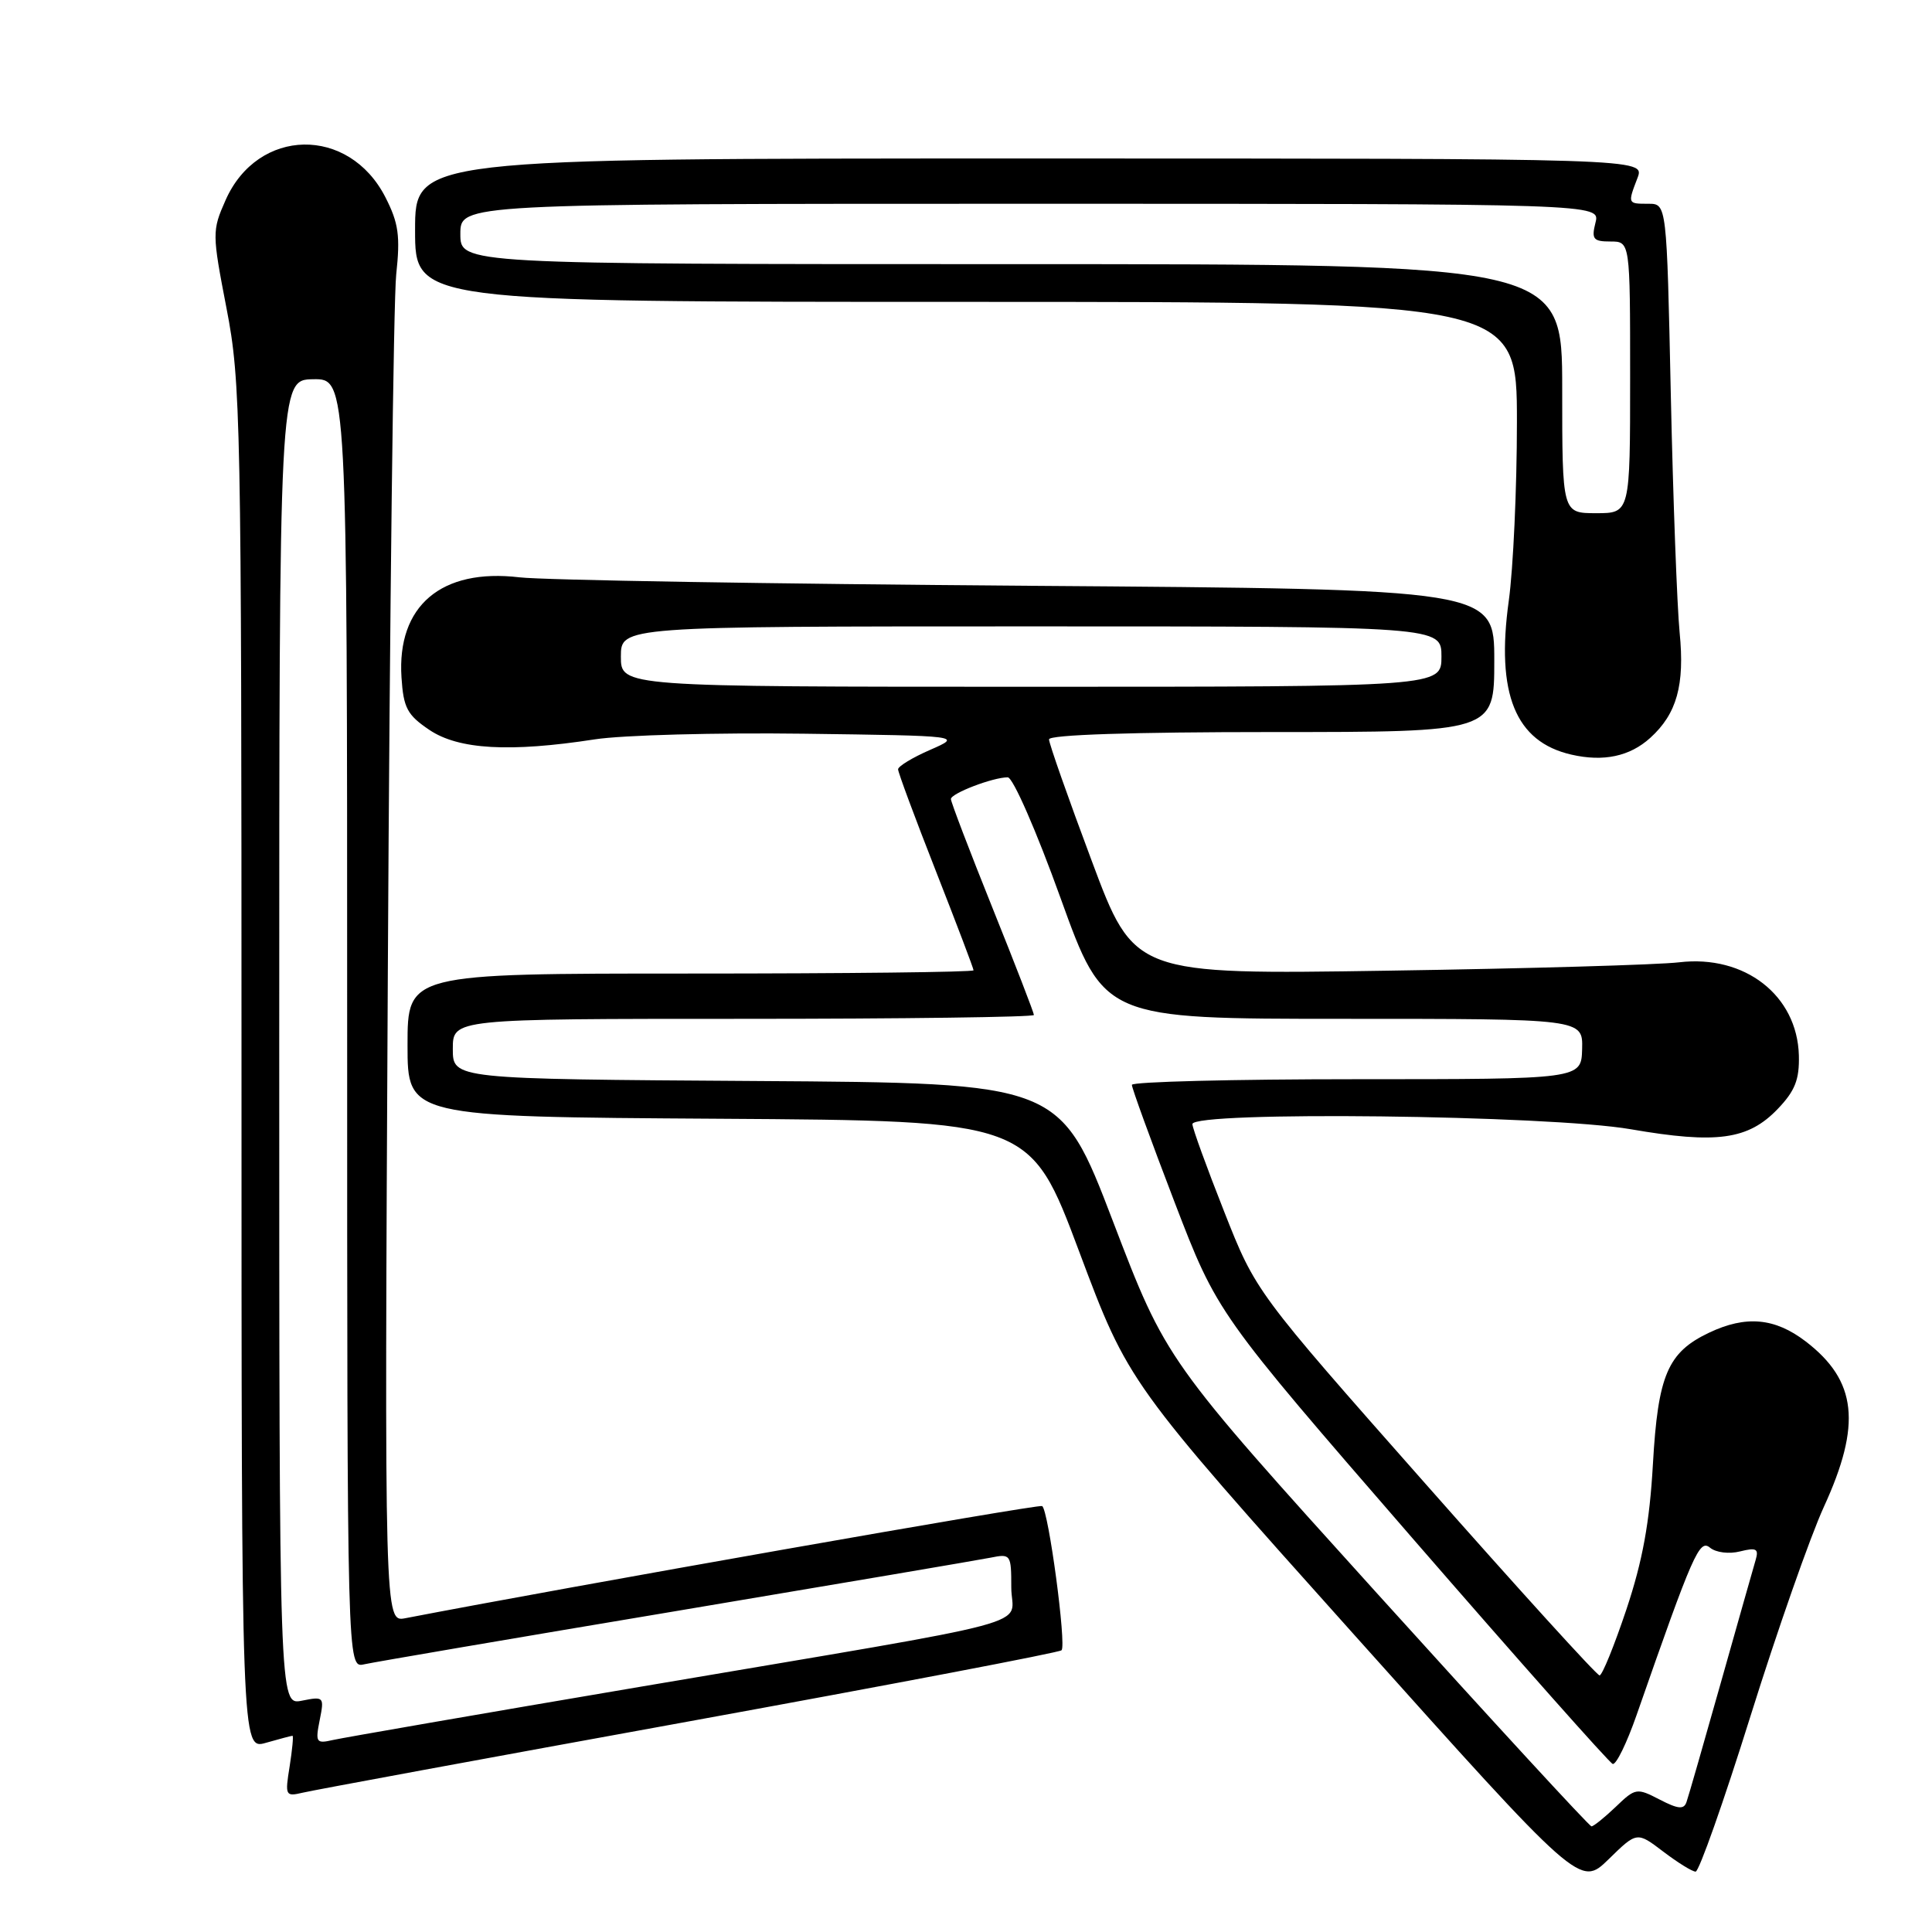 <?xml version="1.0" encoding="UTF-8" standalone="no"?>
<!DOCTYPE svg PUBLIC "-//W3C//DTD SVG 1.1//EN" "http://www.w3.org/Graphics/SVG/1.1/DTD/svg11.dtd" >
<svg xmlns="http://www.w3.org/2000/svg" xmlns:xlink="http://www.w3.org/1999/xlink" version="1.1" viewBox="0 0 256 256">
 <g >
 <path fill="currentColor"
d=" M 220.38 245.34 C 222.30 246.80 224.23 248.00 224.68 248.00 C 225.13 247.99 228.40 238.74 231.94 227.42 C 235.48 216.11 239.86 203.62 241.67 199.67 C 246.69 188.73 246.06 182.96 239.27 177.75 C 235.18 174.62 231.34 174.27 226.46 176.59 C 220.98 179.19 219.69 182.21 219.02 194.00 C 218.58 201.74 217.66 206.80 215.51 213.25 C 213.90 218.06 212.30 222.00 211.95 222.00 C 211.59 222.00 201.20 210.56 188.85 196.57 C 166.39 171.15 166.39 171.15 162.20 160.52 C 159.89 154.68 158.00 149.47 158.00 148.95 C 158.00 147.20 205.26 147.75 216.08 149.63 C 227.48 151.60 231.64 151.03 235.56 146.94 C 237.85 144.55 238.44 143.05 238.36 139.86 C 238.15 131.89 231.19 126.48 222.50 127.51 C 219.75 127.84 202.38 128.34 183.90 128.62 C 150.29 129.14 150.29 129.14 144.65 114.04 C 141.54 105.74 139.00 98.51 139.00 97.97 C 139.00 97.36 150.02 97.00 168.50 97.00 C 198.00 97.00 198.00 97.00 198.00 87.54 C 198.00 78.07 198.00 78.07 136.25 77.62 C 102.29 77.37 71.95 76.87 68.84 76.50 C 58.48 75.27 52.58 80.27 53.20 89.77 C 53.46 93.80 53.96 94.74 56.90 96.72 C 60.77 99.32 67.52 99.71 78.81 97.97 C 82.49 97.40 94.95 97.07 106.50 97.22 C 127.50 97.50 127.50 97.50 123.25 99.36 C 120.91 100.38 119.00 101.54 119.00 101.94 C 119.00 102.34 121.25 108.40 124.00 115.40 C 126.75 122.41 129.00 128.33 129.00 128.57 C 129.00 128.81 112.12 129.00 91.50 129.00 C 54.00 129.00 54.00 129.00 54.00 138.49 C 54.00 147.98 54.00 147.98 95.25 148.24 C 136.50 148.50 136.50 148.50 143.00 165.85 C 149.50 183.19 149.50 183.19 179.44 216.62 C 209.37 250.04 209.37 250.04 213.14 246.37 C 216.90 242.69 216.90 242.69 220.38 245.34 Z  M 91.31 228.09 C 118.16 223.20 140.36 218.97 140.66 218.67 C 141.33 218.00 138.93 200.07 138.09 199.56 C 137.63 199.27 75.13 210.29 53.72 214.42 C 50.94 214.96 50.94 214.96 51.39 128.73 C 51.64 81.30 52.14 39.74 52.50 36.37 C 53.05 31.27 52.82 29.56 51.07 26.14 C 46.23 16.66 34.16 16.87 29.89 26.52 C 28.09 30.58 28.10 30.93 30.02 40.88 C 31.90 50.57 32.00 55.54 32.00 141.47 C 32.00 231.86 32.00 231.86 35.24 230.93 C 37.03 230.42 38.61 230.00 38.76 230.00 C 38.90 230.00 38.73 231.82 38.38 234.05 C 37.75 237.94 37.82 238.08 40.11 237.54 C 41.43 237.22 64.47 232.97 91.31 228.09 Z  M 218.67 97.77 C 222.19 94.58 223.25 90.77 222.56 83.82 C 222.22 80.34 221.69 66.14 221.39 52.25 C 220.85 27.00 220.85 27.00 218.42 27.00 C 215.66 27.00 215.66 27.01 216.98 23.57 C 217.95 21.00 217.95 21.00 136.48 21.00 C 55.00 21.00 55.00 21.00 55.00 30.50 C 55.00 40.00 55.00 40.00 128.00 40.00 C 201.00 40.00 201.00 40.00 201.00 55.93 C 201.00 64.69 200.51 75.35 199.92 79.61 C 198.21 91.94 200.79 98.29 208.21 99.99 C 212.47 100.97 215.96 100.23 218.67 97.77 Z  M 182.44 211.10 C 154.50 180.20 154.50 180.20 147.48 161.85 C 140.46 143.50 140.46 143.50 100.23 143.24 C 60.00 142.98 60.00 142.98 60.00 138.99 C 60.00 135.00 60.00 135.00 98.50 135.00 C 119.68 135.00 137.00 134.77 137.00 134.49 C 137.00 134.21 134.53 127.81 131.50 120.28 C 128.47 112.74 126.00 106.26 126.00 105.88 C 126.00 105.13 131.56 103.00 133.53 103.00 C 134.22 103.00 137.33 110.11 140.53 119.00 C 146.30 135.00 146.30 135.00 178.02 135.00 C 209.74 135.00 209.74 135.00 209.64 139.00 C 209.53 143.00 209.53 143.00 179.77 143.00 C 163.40 143.00 149.99 143.34 149.98 143.75 C 149.97 144.16 152.51 151.14 155.62 159.25 C 161.28 173.99 161.28 173.99 187.08 203.73 C 201.27 220.08 213.25 233.58 213.69 233.73 C 214.14 233.88 215.56 230.97 216.85 227.27 C 224.35 205.78 225.18 203.90 226.59 205.08 C 227.37 205.72 229.11 205.94 230.57 205.57 C 232.73 205.03 233.07 205.22 232.63 206.71 C 232.34 207.69 230.26 215.03 228.01 223.00 C 225.76 230.97 223.72 238.08 223.47 238.78 C 223.13 239.79 222.36 239.72 219.91 238.45 C 216.88 236.88 216.70 236.91 214.09 239.42 C 212.60 240.84 211.16 242.00 210.88 242.00 C 210.60 242.00 197.80 228.09 182.44 211.10 Z  M 82.27 87.00 C 82.27 83.00 82.27 83.00 136.64 83.00 C 191.00 83.00 191.00 83.00 191.00 87.00 C 191.00 91.00 191.00 91.00 136.64 91.00 C 82.27 91.00 82.27 91.00 82.27 87.00 Z  M 42.36 227.93 C 42.98 224.83 42.92 224.77 40.00 225.35 C 37.00 225.95 37.00 225.95 37.00 138.13 C 37.00 50.32 37.00 50.32 41.50 50.25 C 46.00 50.18 46.00 50.18 46.00 135.61 C 46.00 221.04 46.00 221.04 48.25 220.53 C 49.49 220.25 68.05 217.08 89.50 213.49 C 110.95 209.89 129.74 206.70 131.25 206.40 C 133.93 205.86 134.00 205.96 134.00 210.35 C 134.00 215.72 139.68 214.20 85.00 223.48 C 63.82 227.07 45.43 230.26 44.11 230.56 C 41.90 231.07 41.77 230.88 42.36 227.93 Z  M 207.00 51.50 C 207.00 35.00 207.00 35.00 134.00 35.00 C 61.00 35.00 61.00 35.00 61.00 31.00 C 61.00 27.00 61.00 27.00 136.52 27.00 C 212.04 27.00 212.04 27.00 211.41 29.50 C 210.86 31.69 211.11 32.00 213.39 32.00 C 216.00 32.00 216.00 32.00 216.00 50.00 C 216.00 68.00 216.00 68.00 211.50 68.00 C 207.00 68.00 207.00 68.00 207.00 51.50 Z "/>
</g>
</svg>